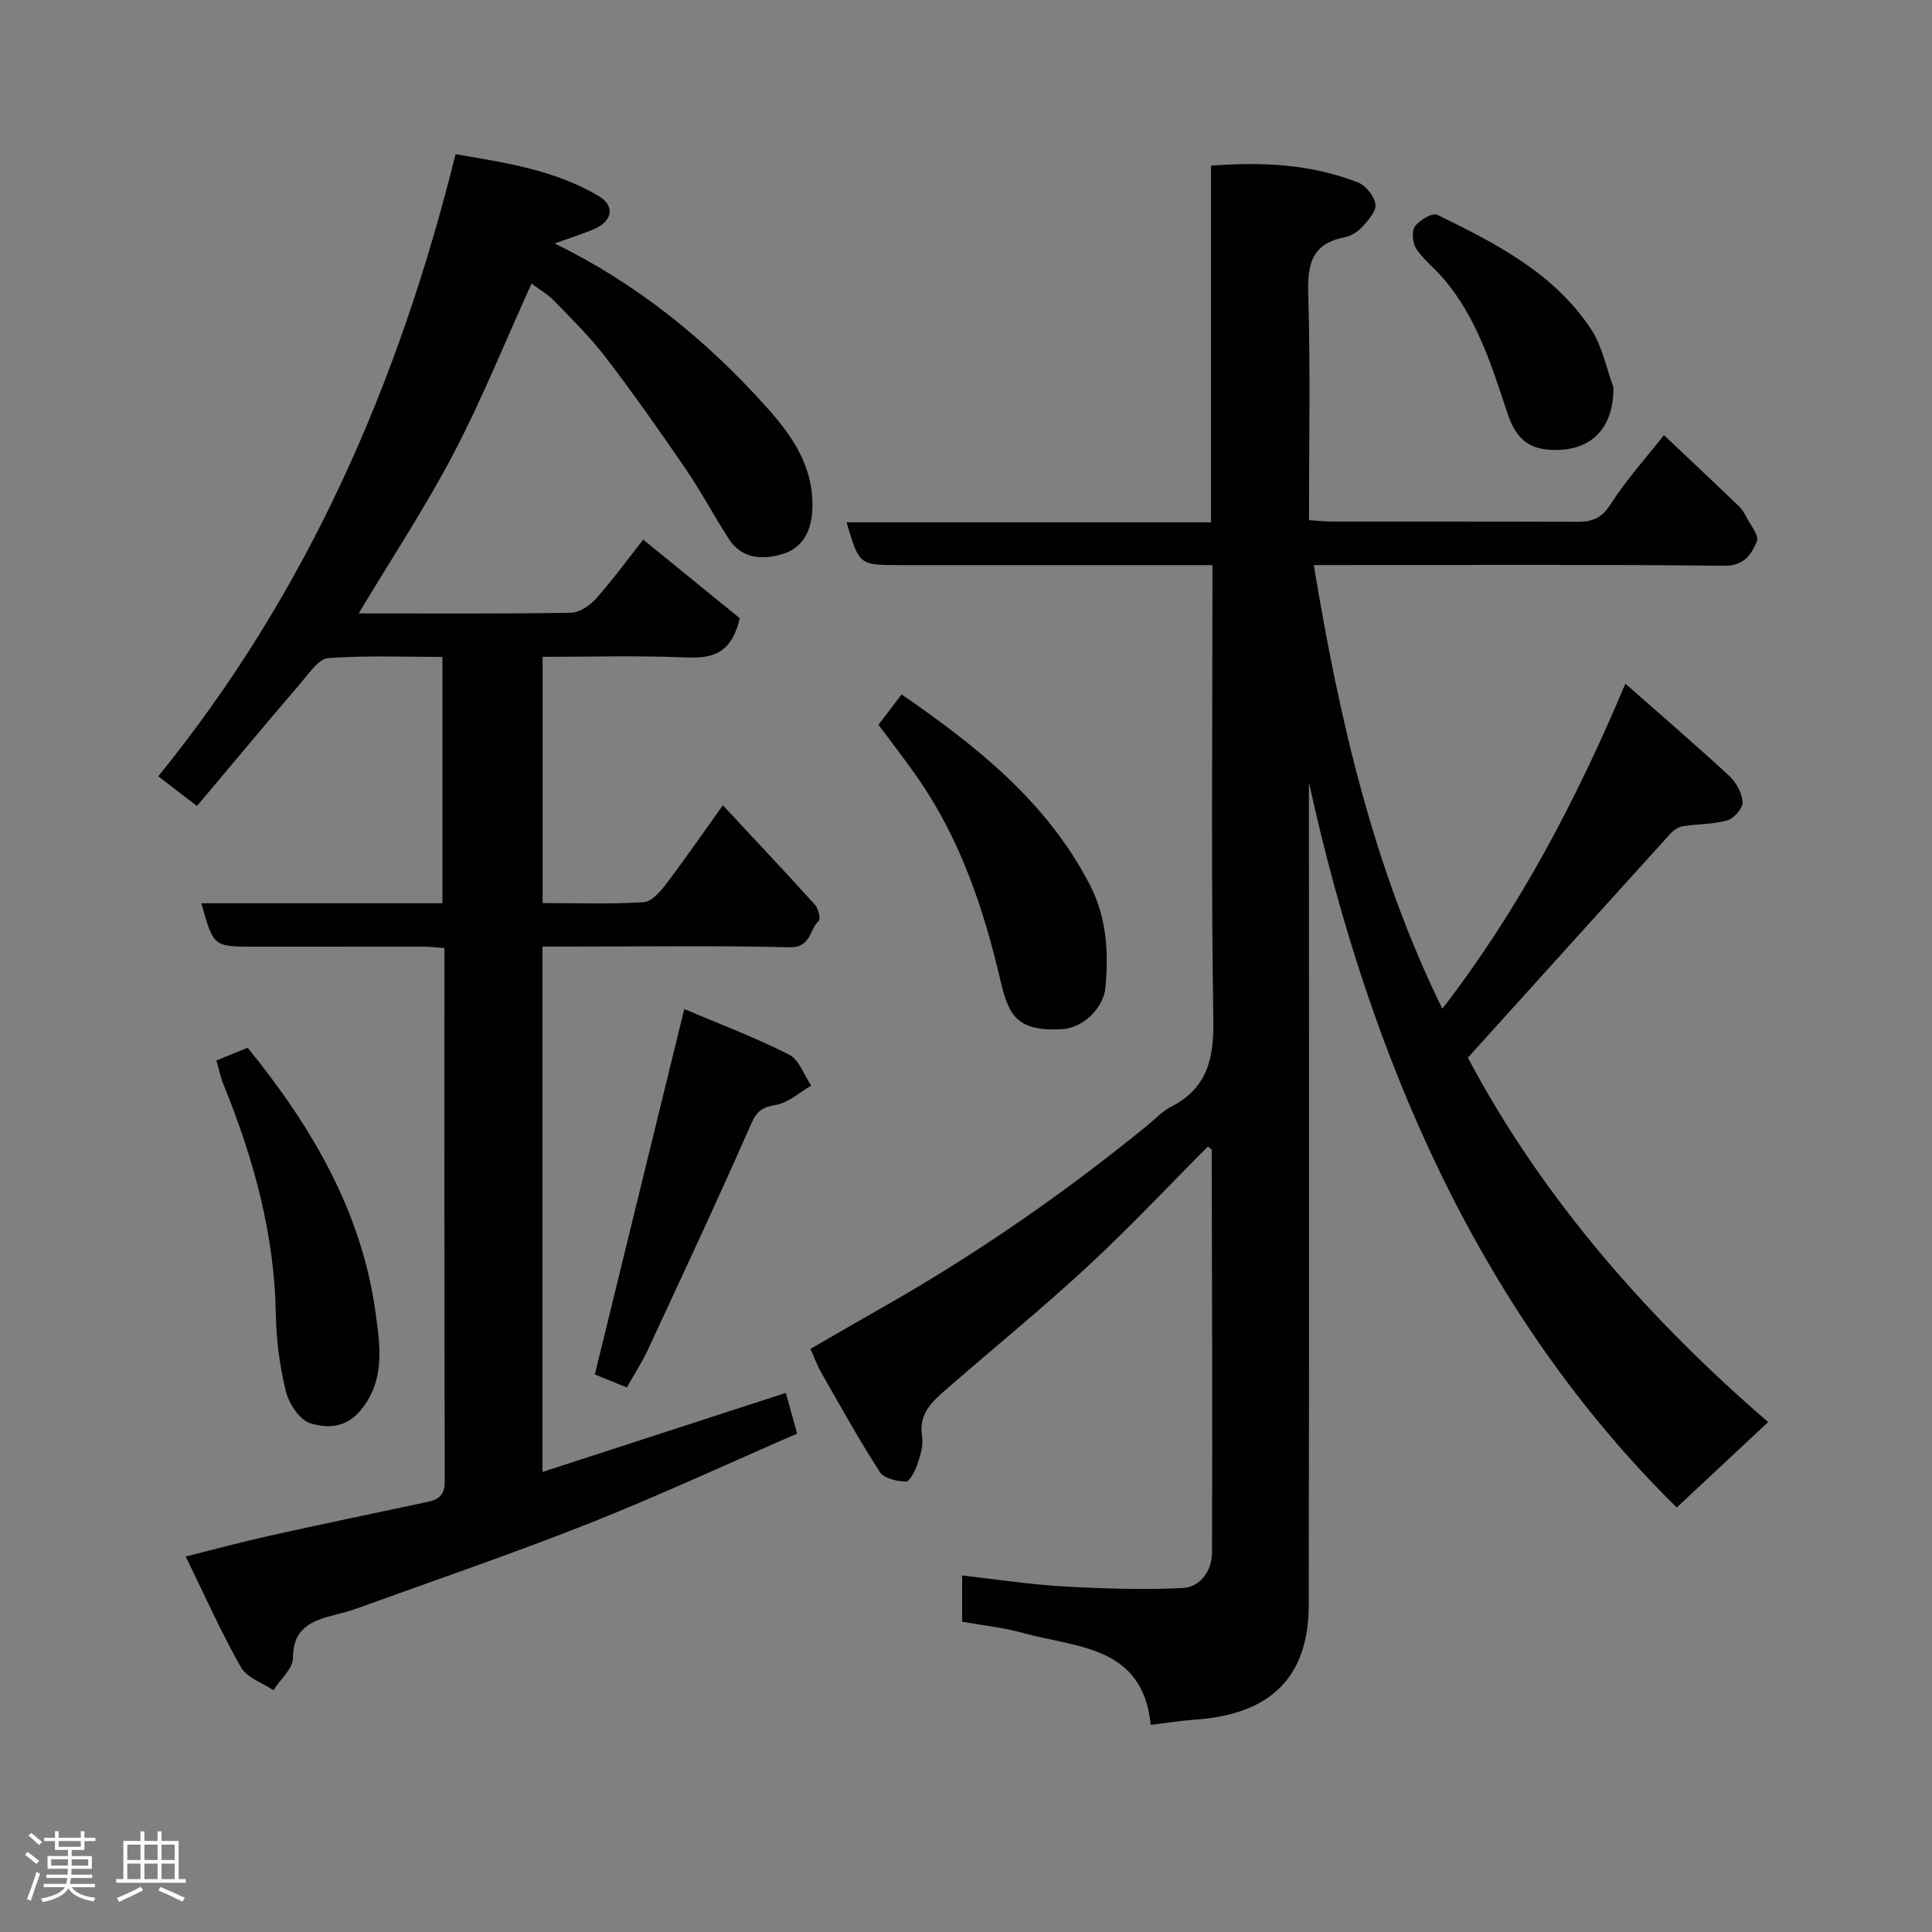 <svg enable-background="new 0 0 400 400" viewBox="0 0 400 400" xmlns="http://www.w3.org/2000/svg"><rect x="0" y="0" width="400" height="400" fill="#808080" stroke="none"/><path d="m5.17 384 .55-.58c.85.61 1.65 1.24 2.4 1.87l-.59.64c-.83-.73-1.62-1.38-2.36-1.93m1.22 9.53-.82-.34c.71-1.76 1.37-3.64 1.98-5.63.24.13.5.25.76.36-.6 1.67-1.24 3.54-1.92 5.61m-.5-13.5.57-.54c.56.44 1.31 1.06 2.26 1.87l-.64.64c-.68-.66-1.41-1.32-2.19-1.97m3.25.46h2.24v-1.36h.77v1.36h4.57v-1.36h.76v1.36h2.28v.69h-2.28v1.84h-2.64v1.26h4.18v2.64h-4.21c0 .45-.02.86-.05 1.21h4.32v.69h-4.38c-.04.34-.1.75-.19 1.22h5.15v.69h-4.82c.87 1.19 2.51 1.92 4.93 2.19-.17.31-.3.57-.37.76-2.77-.49-4.52-1.41-5.26-2.76-.56 1.26-2.3 2.23-5.24 2.9-.12-.24-.26-.48-.43-.72 2.73-.55 4.38-1.34 4.96-2.38h-4.38v-.69h4.65c.1-.38.17-.79.21-1.22h-4.32v-.69h4.4c.03-.34.05-.75.05-1.21h-4.2v-2.64h4.23v-1.26h-2.69v-1.84h-2.24zm1.46 4.46v1.29h3.45c.01-.4.02-.57.01-.53v-.32-.45h-3.46zm1.55-2.59h4.57v-1.19h-4.57zm6.11 2.59h-3.42v.77c-.02.19-.01.37-.02.53h3.44z" fill="#fcfafa"/><path d="m32.63 379.16h.82v1.98h3.54v7.89h1.46v.78h-14.37v-.78h1.46v-7.89h3.54v-1.98h.82v1.98h2.73zm-3.49 11.48.5.73c-1.61.82-3.28 1.63-5 2.41-.13-.27-.28-.55-.44-.82 1.75-.72 3.4-1.49 4.94-2.32m-2.78-5.55h2.73v-3.18h-2.73zm0 3.95h2.73v-3.2h-2.73zm3.54-3.95h2.73v-3.18h-2.73zm0 3.95h2.73v-3.2h-2.73zm7.89 4.68c-1.84-.92-3.51-1.7-5.02-2.32l.45-.73c1.89.8 3.57 1.55 5.04 2.23zm-1.62-11.81h-2.73v3.18h2.73zm-2.73 7.13h2.73v-3.2h-2.73z" fill="#fcfafa"/><g fill="#010102"><path d="m271 162v5.38c0 54.99.06 109.98-.04 164.97-.03 15.67-8.74 22.66-23.52 23.68-2.91.2-5.81.68-9.19 1.09-1.64-16.46-15.37-15.96-26.48-19.04-4.04-1.12-8.28-1.55-12.57-2.33 0-3.18 0-6.13 0-9.57 7.02.79 13.89 1.87 20.81 2.26 8.28.47 16.61.75 24.89.34 3.64-.18 6.01-3.62 6.03-7.29.1-27.82 0-55.65-.06-83.47 0-.09-.23-.19-.79-.64-8.24 8.26-16.28 16.85-24.9 24.82-9.41 8.71-19.38 16.83-29.05 25.26-2.99 2.6-6.03 5.14-5.22 9.95.31 1.82-.35 3.9-.97 5.73-.47 1.39-1.6 3.63-2.38 3.61-1.87-.05-4.56-.67-5.43-2.02-4.31-6.69-8.17-13.67-12.12-20.59-.8-1.39-1.34-2.93-2.22-4.87 4.86-2.8 9.63-5.58 14.43-8.3 19.52-11.05 37.91-23.75 55.28-37.93 1.65-1.35 3.16-2.98 5.02-3.94 7.61-3.92 8.83-10.17 8.69-18.24-.48-29.32-.19-58.65-.19-87.98 0-1.8 0-3.59 0-5.88-5.06 0-9.68 0-14.3 0-16.83 0-33.66 0-50.49 0-8.34 0-8.34 0-10.96-8.86h75.46c0-24.67 0-49.05 0-73.84 10.74-.83 20.79-.29 30.42 3.47 1.62.63 3.36 2.81 3.62 4.5.22 1.4-1.47 3.3-2.68 4.65-.94 1.04-2.37 1.97-3.73 2.22-6.81 1.3-7.69 5.61-7.5 11.78.46 15.46.15 30.94.15 46.77 1.72.11 3.15.29 4.59.29 17 .02 33.99-.03 50.99.05 3.05.02 5-.72 6.83-3.58 3.25-5.07 7.34-9.61 11.08-14.36 5.18 4.89 10.33 9.73 15.44 14.63.69.66 1.22 1.53 1.66 2.39.85 1.66 2.65 3.83 2.16 4.97-1.15 2.64-2.59 5.1-6.77 5.05-26.66-.28-53.32-.14-79.98-.14-1.48 0-2.96 0-5 0 5.26 31.9 12.36 62.77 26.61 91.86 15.73-20.38 27.58-42.81 37.9-67.3 7.43 6.55 14.56 12.68 21.47 19.06 1.44 1.33 2.67 3.54 2.8 5.43.09 1.24-1.75 3.39-3.12 3.79-2.95.85-6.16.74-9.23 1.23-.93.15-1.94.82-2.6 1.54-13.9 15.32-27.75 30.68-41.93 46.38 15.64 29.61 38.18 54.78 62.17 75.44-6.47 6.04-12.74 11.91-18.93 17.69-40.35-39.75-63.45-92.19-76.15-150.11z"/><path d="m74.26 127c15.02 0 29.5.11 43.98-.14 1.78-.03 3.96-1.54 5.23-2.99 3.76-4.3 7.16-8.92 9.7-12.15 6.86 5.58 13.86 11.28 19.99 16.27-1.85 7.9-6.22 8.33-11.58 8.11-9.62-.39-19.28-.11-29.24-.11v50.98c7.04 0 14 .25 20.91-.18 1.65-.1 3.48-2.21 4.69-3.81 3.94-5.17 7.62-10.53 11.72-16.26 6.5 6.99 12.87 13.74 19.08 20.61.7.78 1.19 2.94.76 3.34-1.96 1.79-1.59 5.55-5.99 5.45-15.32-.37-30.65-.14-45.98-.14-1.64 0-3.28 0-5.21 0v108.77c16.98-5.52 33.57-10.91 50.38-16.37.68 2.45 1.45 5.21 2.34 8.43-14.42 6.26-28.6 12.85-43.12 18.61-15.87 6.29-32.05 11.8-48.11 17.62-1.52.55-3.11.95-4.68 1.35-4.66 1.19-8.48 2.74-8.47 8.87 0 2.22-2.63 4.45-4.06 6.68-2.29-1.55-5.49-2.59-6.72-4.75-4.08-7.19-7.45-14.79-11.43-22.93 6.22-1.55 11.6-3.02 17.04-4.23 10.97-2.43 21.96-4.73 32.95-7.06 2.31-.49 3.65-1.36 3.64-4.22-.1-36.65-.07-73.3-.07-110.46-1.54-.11-2.95-.29-4.37-.3-11.68 0-23.34.01-35 .01-8.45 0-8.45 0-10.95-8.99h49.91c0-16.89 0-33.6 0-51-7.79 0-15.74-.33-23.62.24-1.96.14-3.9 3.04-5.53 4.94-7.17 8.37-14.23 16.84-21.67 25.69-3.02-2.32-5.3-4.08-8.01-6.16 30.88-38.01 49.79-81.41 61.55-128.8 10.34 1.78 20.61 3.27 29.7 8.72 3.3 1.98 2.79 5.1-.84 6.7-2.5 1.1-5.12 1.9-8.33 3.07 17.21 8.43 31.28 19.94 43.6 33.6 5.53 6.13 10.22 12.67 9.72 21.81-.25 4.48-2.31 7.59-5.74 8.75-3.88 1.3-8.61 1.47-11.45-2.87-3.12-4.78-5.78-9.87-8.99-14.57-5.34-7.81-10.79-15.55-16.53-23.07-3.2-4.19-7-7.92-10.67-11.72-1.32-1.37-3.05-2.36-4.74-3.63-5.47 12.05-10.26 23.97-16.19 35.29-5.87 11.18-12.88 21.77-19.6 33z"/><path d="m181.88 150.06c1.65-2.16 3.12-4.1 4.79-6.29 15.59 10.76 30.15 22.29 39.01 39.5 3.44 6.68 3.86 13.9 3.2 21.14-.39 4.25-4.58 8.46-9.12 8.69-9.02.44-10.9-2.68-12.58-9.89-3.5-15.05-8.32-29.41-17.2-42.19-2.59-3.73-5.4-7.32-8.1-10.96z"/><path d="m129.78 287.25c-2.81-1.13-5.15-2.08-6.63-2.68 6.2-25.34 12.25-50.05 18.52-75.66 7.01 2.98 14.53 5.82 21.68 9.42 2.09 1.05 3.1 4.23 4.6 6.44-2.43 1.4-4.73 3.56-7.32 3.99-2.84.47-3.95 1.27-5.15 4.01-6.88 15.68-14.15 31.18-21.36 46.71-1.15 2.5-2.68 4.83-4.34 7.77z"/><path d="m44.8 219.55c2.17-.88 4.22-1.71 6.47-2.63 13.17 16.2 23.58 33.8 26.47 54.73.92 6.69 2.16 14.14-3.17 20.45-3.07 3.63-7 3.62-10.34 2.56-2.2-.7-4.4-4.01-5.03-6.55-1.29-5.2-2-10.65-2.09-16.02-.29-16.62-4.61-32.24-10.81-47.48-.61-1.48-.93-3.09-1.5-5.06z"/><path d="m334.04 80.16c.12 8.55-4.74 13.75-13.75 12.91-5.03-.47-6.96-3.77-8.28-7.78-3.21-9.74-6.29-19.52-13.09-27.54-1.82-2.14-4.14-3.91-5.68-6.21-.78-1.17-1.02-3.64-.29-4.67.93-1.31 3.63-2.88 4.62-2.4 12.07 5.89 24.15 12.04 31.84 23.68 2.31 3.49 3.13 7.98 4.63 12.01z"/></g></svg>
